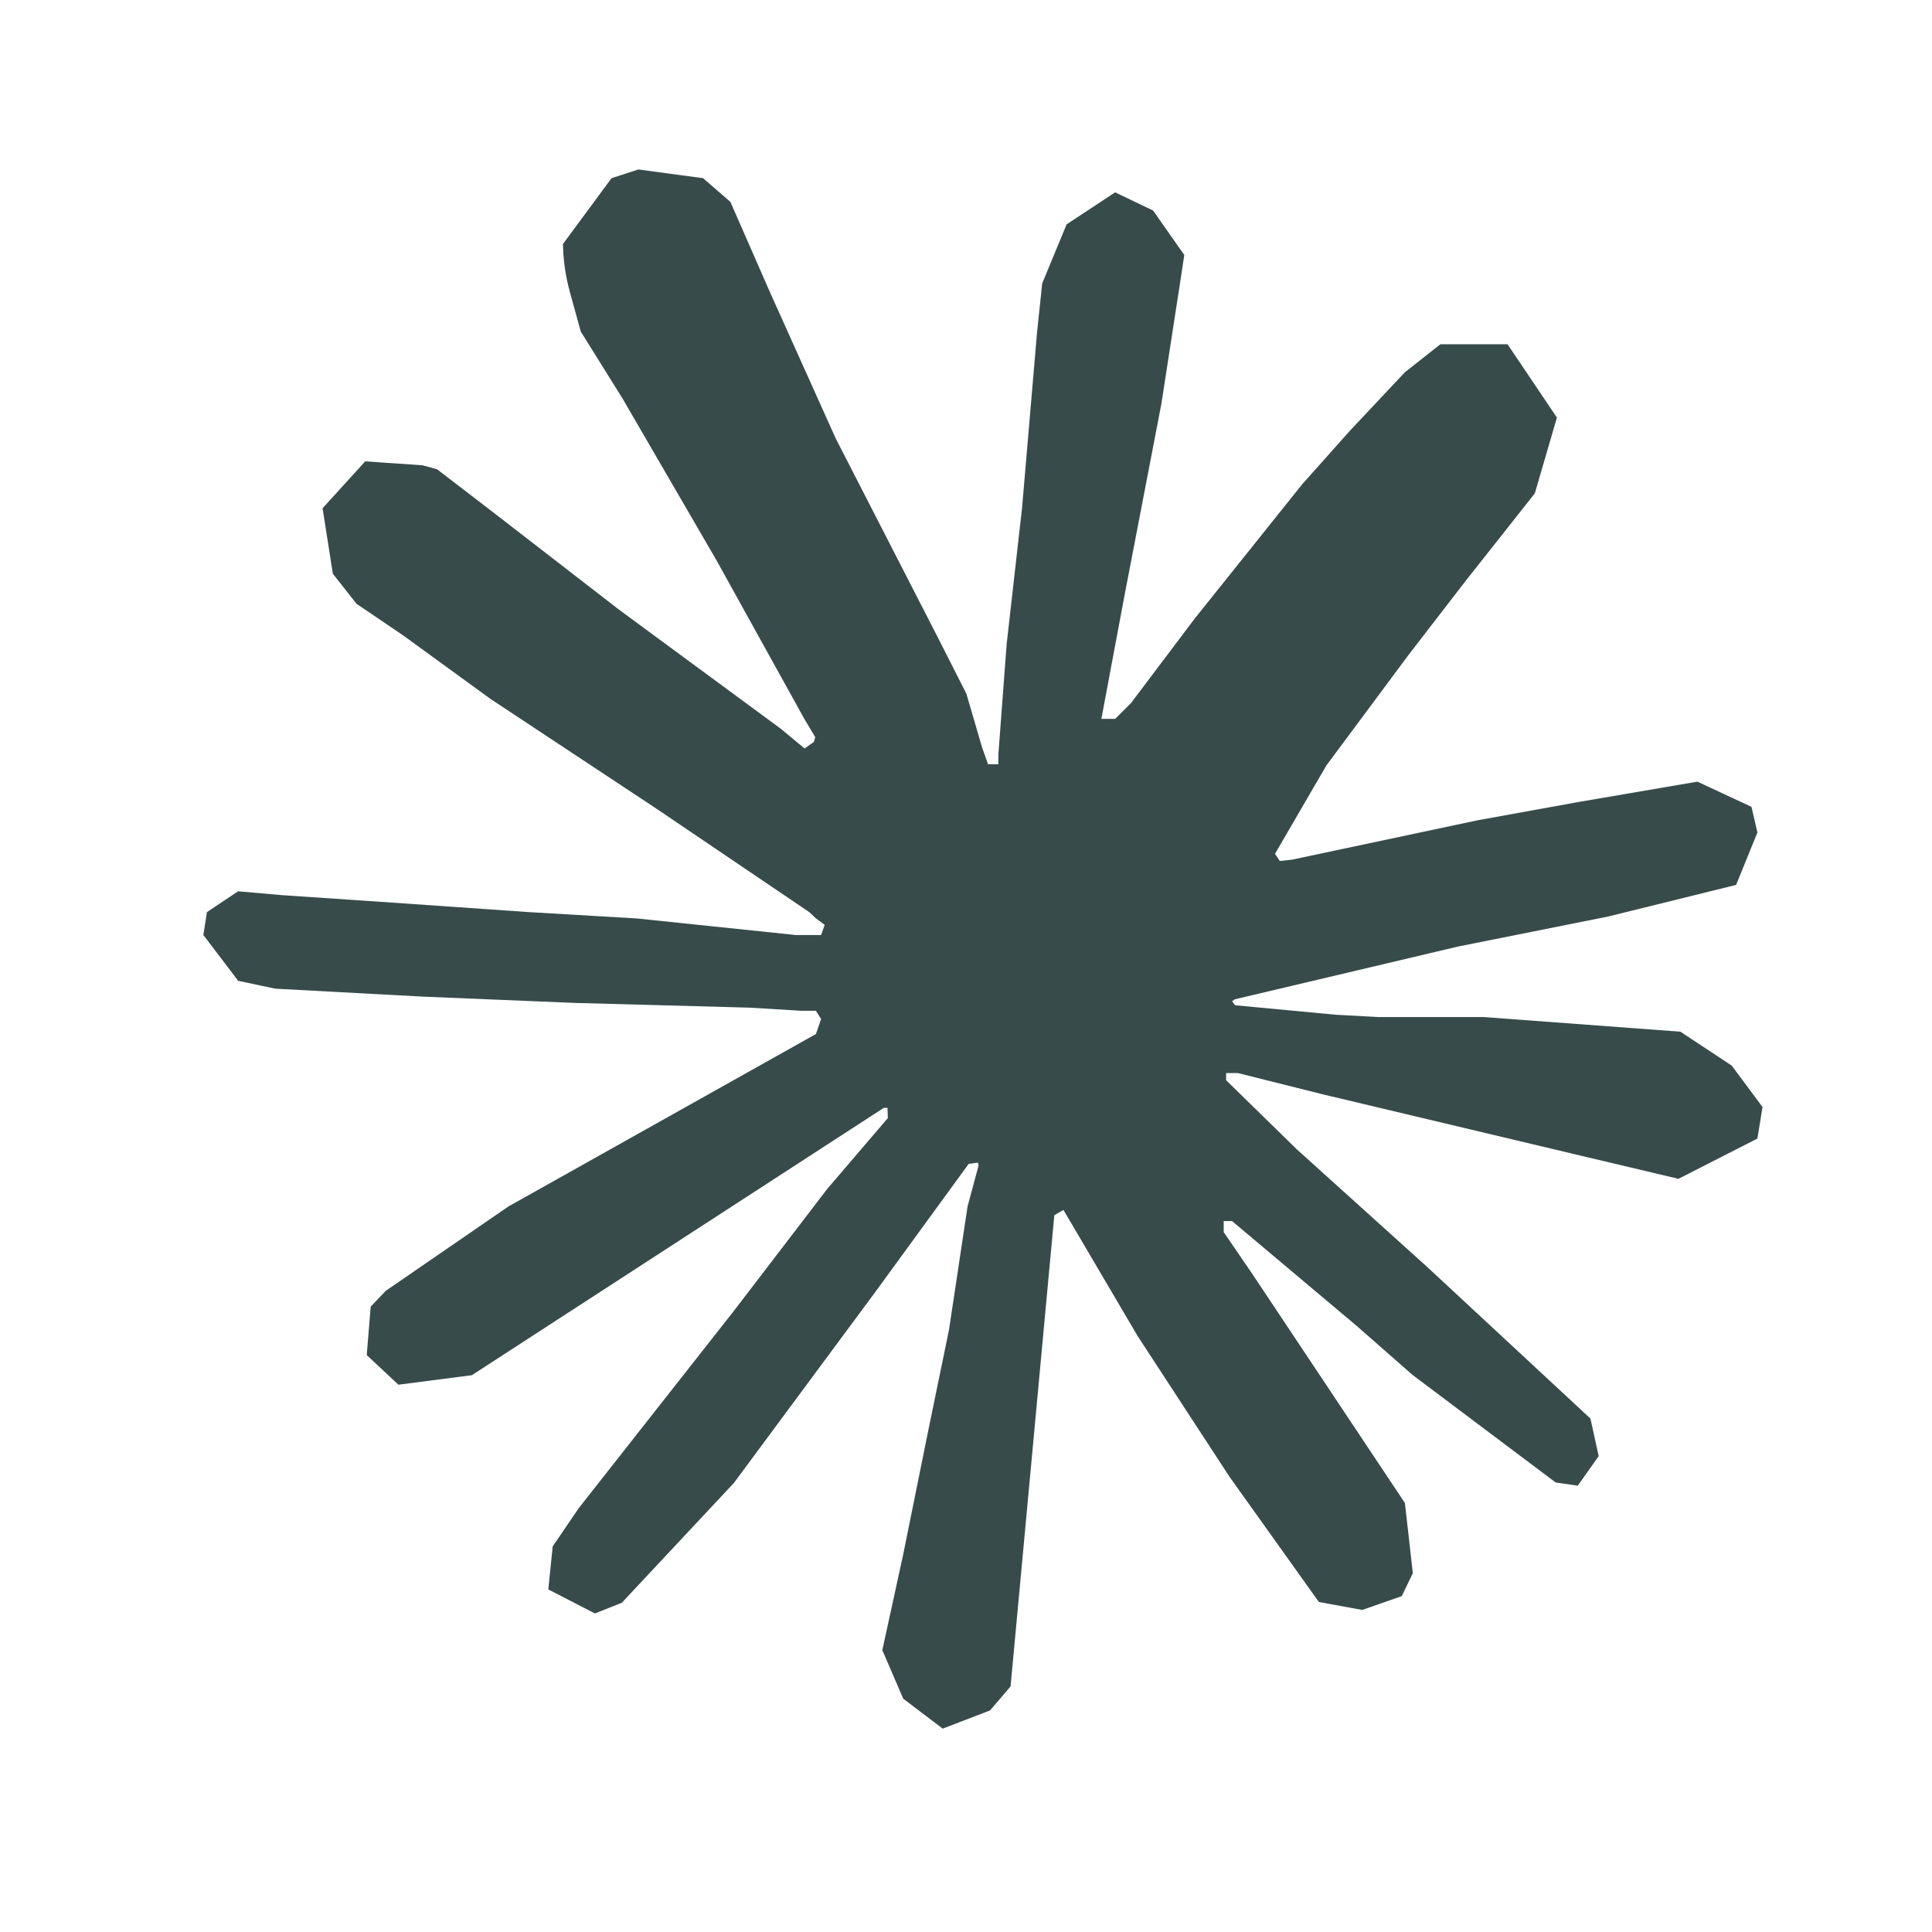 <svg width="57" height="57" viewBox="0 0 57 57" fill="none" xmlns="http://www.w3.org/2000/svg">
<path fill-rule="evenodd" clip-rule="evenodd" d="M15.026 35.58L24.072 30.507L24.226 30.066L24.072 29.821H23.633L22.119 29.729L16.948 29.589L12.465 29.403L8.122 29.169L7.027 28.937L6 27.586L6.105 26.911L7.025 26.296L8.34 26.411L11.254 26.608L15.62 26.911L18.786 27.097L23.48 27.586H24.226L24.331 27.285L24.074 27.097L23.877 26.911L19.357 23.852L14.466 20.617L11.905 18.754L10.518 17.813L9.82 16.927L9.517 14.995L10.774 13.612L12.463 13.727L12.894 13.844L14.606 15.158L18.263 17.987L23.037 21.501L23.737 22.083L24.015 21.886L24.051 21.746L23.737 21.221L21.14 16.533L18.368 11.76L17.134 9.782L16.808 8.596C16.684 8.14 16.617 7.671 16.609 7.198L18.042 5.257L18.834 5L20.743 5.257L21.548 5.955L22.736 8.665L24.657 12.937L27.637 18.744L28.511 20.466L28.977 22.06L29.151 22.549H29.454V22.269L29.7 18.999L30.154 14.984L30.595 9.819L30.748 8.362L31.469 6.618L32.9 5.675L34.02 6.211L34.94 7.524L34.811 8.375L34.263 11.923L33.192 17.487L32.494 21.209H32.9L33.366 20.745L35.254 18.242L38.42 14.286L39.82 12.715L41.449 10.982L42.497 10.156H44.477L45.934 12.32L45.282 14.555L43.243 17.136L41.554 19.325L39.132 22.584L37.617 25.19L37.757 25.401L38.118 25.363L43.592 24.201L46.549 23.665L50.078 23.061L51.674 23.804L51.849 24.561L51.22 26.108L47.446 27.04L43.02 27.925L36.429 29.483L36.349 29.541L36.442 29.658L39.411 29.938L40.68 30.007H43.789L49.577 30.438L51.092 31.439L52 32.661L51.849 33.591L49.52 34.779L46.377 34.034L39.038 32.289L36.523 31.659H36.174V31.87L38.269 33.917L42.114 37.386L46.923 41.852L47.166 42.96L46.549 43.832L45.897 43.738L41.671 40.562L40.04 39.13L36.349 36.025H36.103V36.351L36.954 37.595L41.449 44.343L41.683 46.413L41.357 47.09L40.191 47.498L38.911 47.264L36.278 43.575L33.566 39.421L31.375 35.697L31.106 35.851L29.815 49.754L29.209 50.463L27.812 51L26.648 50.116L26.031 48.685L26.648 45.856L27.394 42.168L27.998 39.236L28.546 35.594L28.872 34.383L28.849 34.302L28.58 34.337L25.832 38.107L21.653 43.751L18.345 47.287L17.552 47.602L16.177 46.893L16.306 45.624L17.075 44.495L21.651 38.676L24.412 35.069L26.194 32.987L26.183 32.684H26.077L13.92 40.573L11.754 40.853L10.82 39.979L10.937 38.549L11.38 38.084L15.037 35.569L15.026 35.58Z" fill="#384B4B"/>
</svg>
